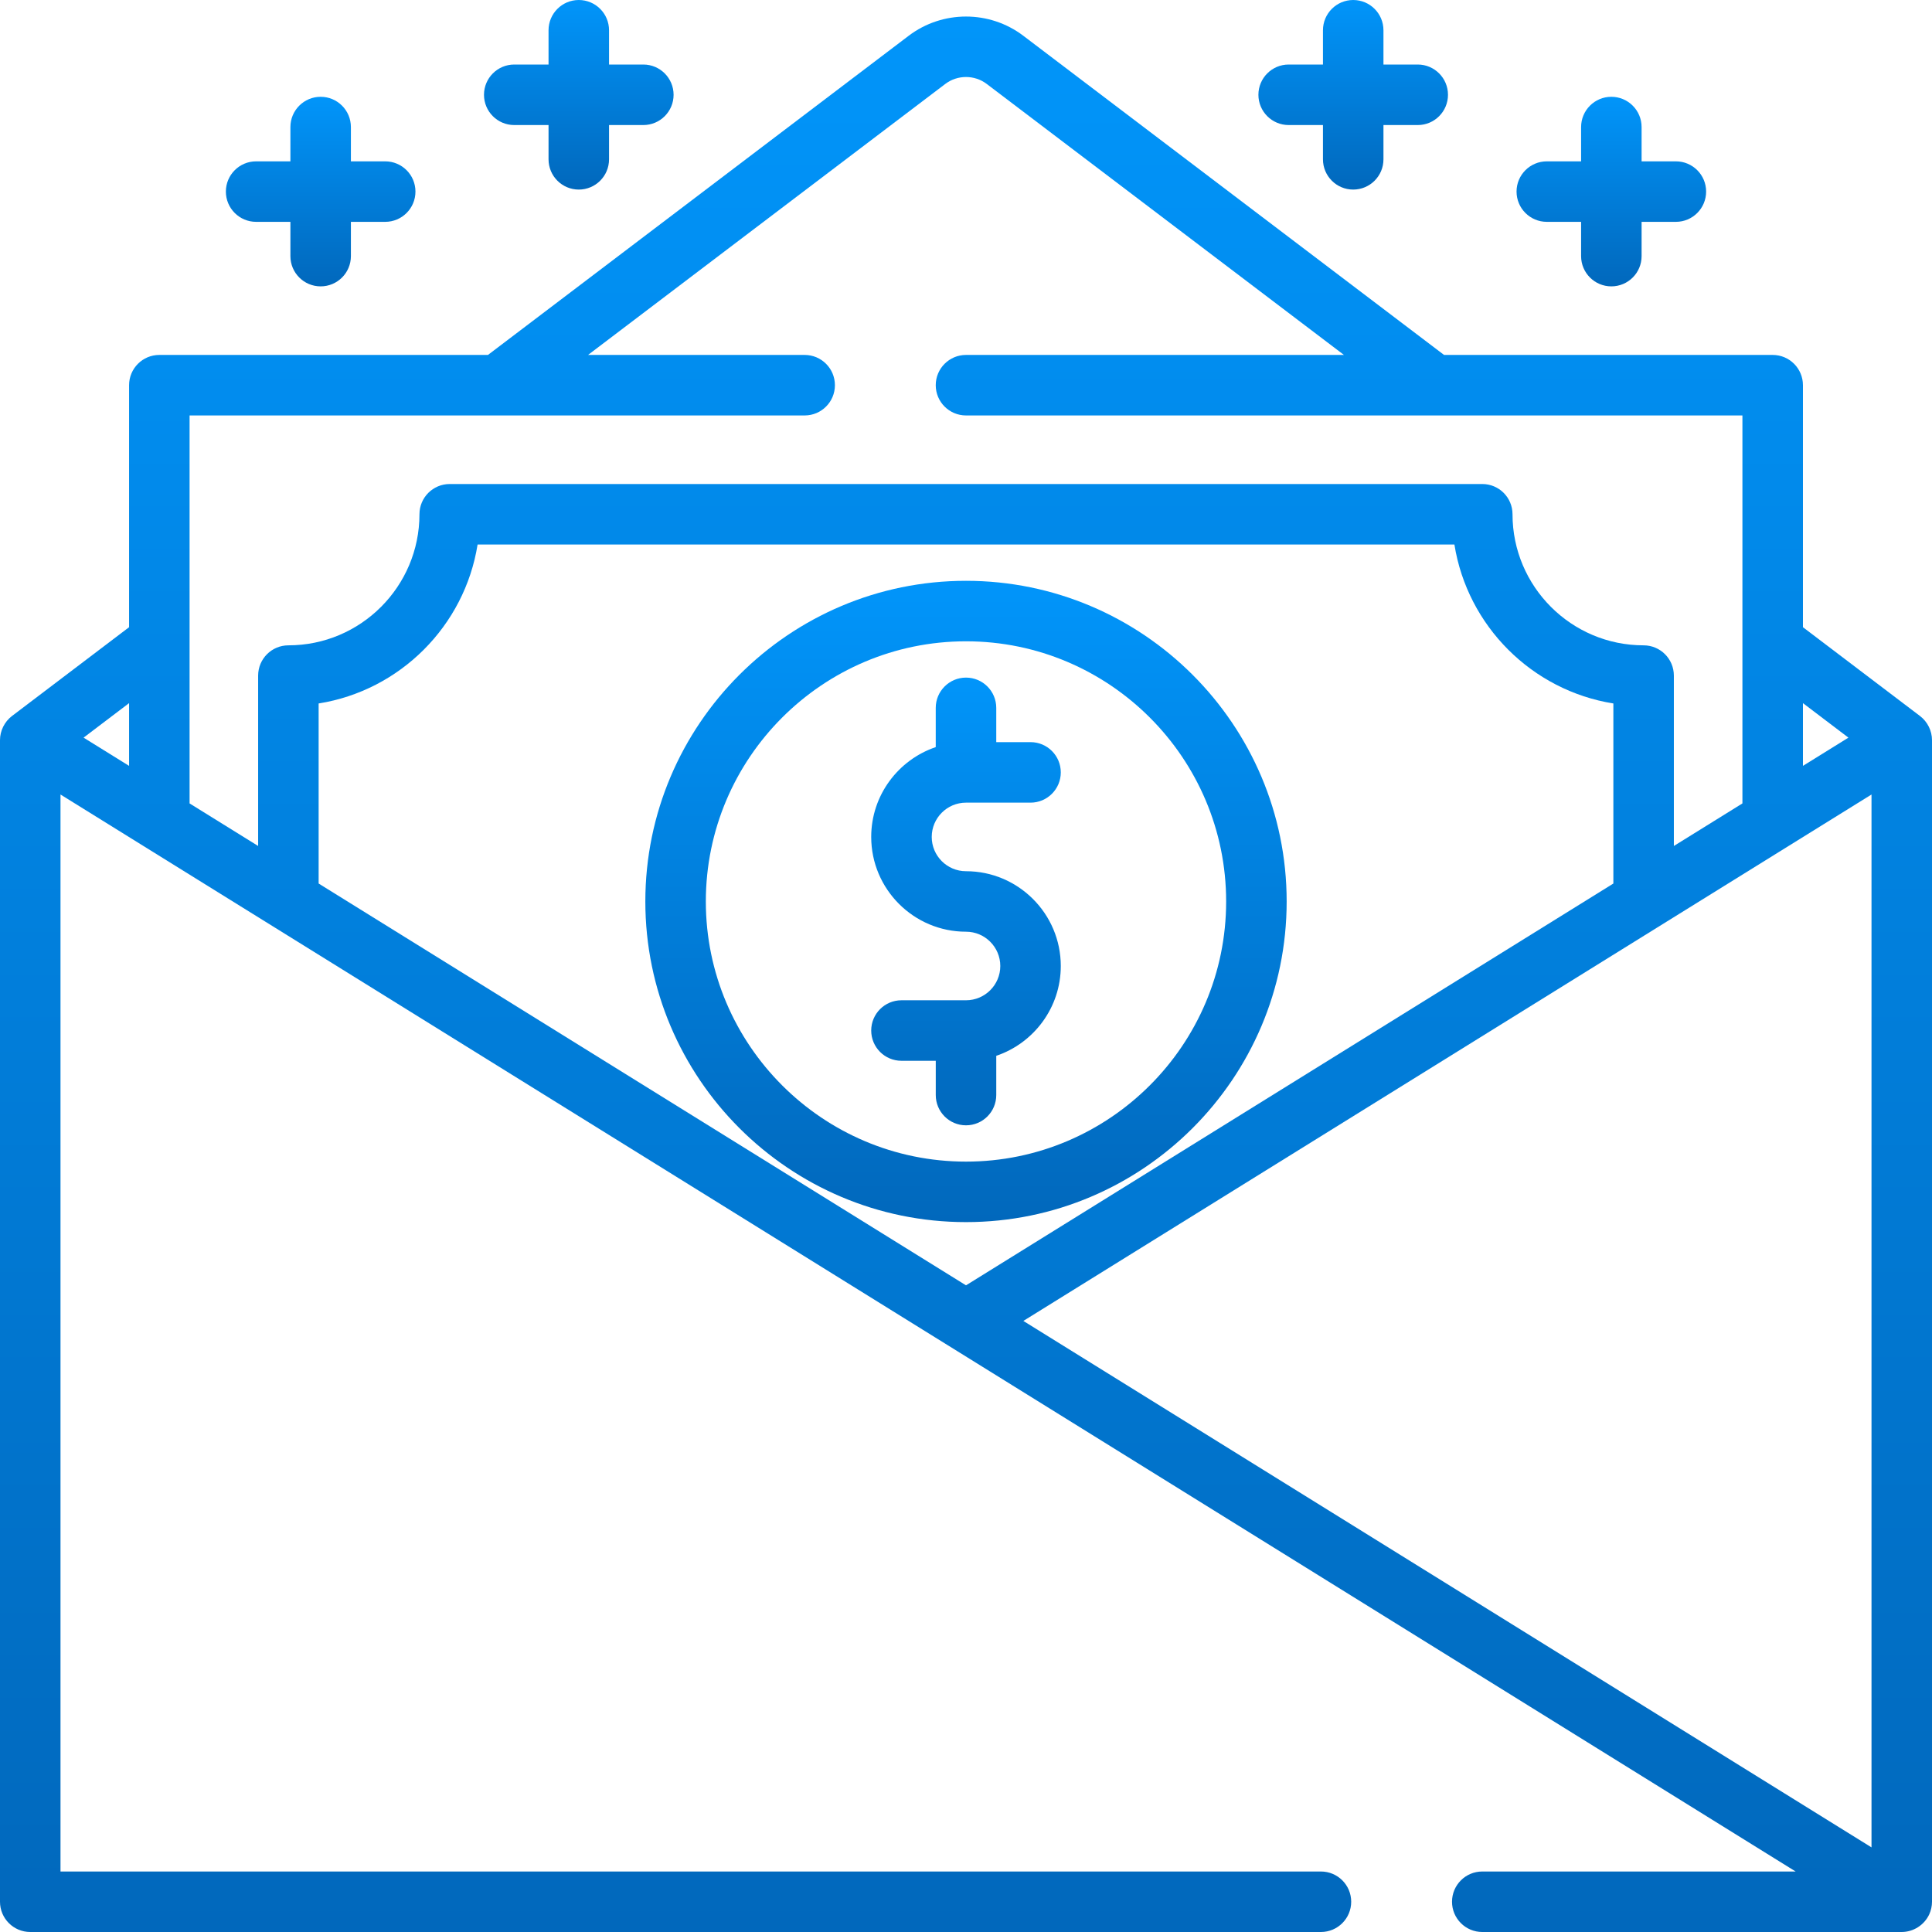 <svg width="80" height="80" viewBox="0 0 80 80" fill="none" xmlns="http://www.w3.org/2000/svg">
<path d="M40 24.05C32.679 24.05 26.722 30.006 26.722 37.328C26.722 44.649 32.679 50.605 40 50.605C47.321 50.605 53.278 44.649 53.278 37.328C53.278 30.006 47.321 24.05 40 24.05ZM40 48.1C34.06 48.1 29.227 43.268 29.227 37.328C29.227 31.388 34.06 26.555 40 26.555C45.94 26.555 50.772 31.388 50.772 37.328C50.772 43.268 45.94 48.1 40 48.1Z" fill="url(#paint0_linear)"/>
<path d="M40 36.075C39.217 36.075 38.581 35.438 38.581 34.656C38.581 33.873 39.217 33.236 40 33.236H42.672C43.364 33.236 43.925 32.675 43.925 31.983C43.925 31.291 43.364 30.73 42.672 30.73H41.253V29.311C41.253 28.619 40.692 28.058 40 28.058C39.308 28.058 38.747 28.619 38.747 29.311V30.936C37.196 31.461 36.075 32.929 36.075 34.655C36.075 36.819 37.836 38.58 40 38.58C40.783 38.58 41.42 39.217 41.42 40C41.42 40.783 40.783 41.419 40 41.419H37.328C36.636 41.419 36.075 41.98 36.075 42.672C36.075 43.364 36.636 43.925 37.328 43.925H38.748V45.344C38.748 46.036 39.308 46.597 40 46.597C40.692 46.597 41.253 46.036 41.253 45.344V43.719C42.804 43.195 43.925 41.726 43.925 40C43.925 37.836 42.164 36.075 40 36.075Z" fill="url(#paint1_linear)"/>
<path d="M79.504 29.649L74.656 25.971V15.95C74.656 15.258 74.095 14.697 73.403 14.697H59.795L42.372 1.48C40.976 0.42 39.025 0.42 37.628 1.48L20.205 14.697H6.597C5.905 14.697 5.345 15.258 5.345 15.95V25.971L0.495 29.649C0.187 29.884 0 30.259 0 30.647V78.747C0 79.439 0.561 80 1.253 80H54.697C55.389 80 55.95 79.439 55.95 78.747C55.95 78.055 55.389 77.495 54.697 77.495H2.505V32.899L74.354 77.495H61.378C60.686 77.495 60.125 78.055 60.125 78.748C60.125 79.439 60.686 80 61.378 80H78.744C79.23 80 79.68 79.711 79.885 79.271C79.96 79.108 80 78.927 80 78.748V30.647C80 30.259 79.813 29.884 79.504 29.649ZM5.345 31.713L3.461 30.544L5.345 29.115V31.713ZM74.656 29.115L76.539 30.544L74.656 31.713V29.115ZM10.689 27.975V35.03L7.85 33.268V17.203H33.319C34.011 17.203 34.572 16.642 34.572 15.95C34.572 15.258 34.011 14.697 33.319 14.697H24.35L39.142 3.476C39.647 3.093 40.353 3.093 40.858 3.476L55.65 14.697H40C39.308 14.697 38.747 15.258 38.747 15.95C38.747 16.642 39.308 17.203 40 17.203H72.15V33.268L69.311 35.03V27.975C69.311 27.283 68.75 26.722 68.058 26.722C65.066 26.722 62.63 24.288 62.63 21.294C62.63 20.602 62.07 20.042 61.378 20.042H18.622C17.93 20.042 17.369 20.602 17.369 21.294C17.369 24.288 14.934 26.722 11.942 26.722C11.25 26.722 10.689 27.283 10.689 27.975ZM13.194 36.585V29.129C16.567 28.591 19.239 25.92 19.776 22.547H60.224C60.762 25.92 63.433 28.591 66.806 29.129V36.585L40 53.223L13.194 36.585ZM77.495 76.496L42.375 54.697L77.495 32.899V76.496Z" fill="url(#paint2_linear)"/>
<path d="M58.706 2.672H57.286V1.253C57.286 0.561 56.725 0 56.033 0C55.342 0 54.781 0.561 54.781 1.253V2.672H53.361C52.669 2.672 52.108 3.233 52.108 3.925C52.108 4.617 52.669 5.178 53.361 5.178H54.781V6.597C54.781 7.289 55.342 7.85 56.033 7.85C56.725 7.85 57.286 7.289 57.286 6.597V5.178H58.706C59.398 5.178 59.958 4.617 59.958 3.925C59.958 3.233 59.398 2.672 58.706 2.672Z" fill="url(#paint3_linear)"/>
<path d="M15.95 6.681H14.53V5.261C14.53 4.569 13.969 4.008 13.277 4.008C12.586 4.008 12.025 4.569 12.025 5.261V6.681H10.605C9.913 6.681 9.353 7.241 9.353 7.933C9.353 8.625 9.913 9.186 10.605 9.186H12.025V10.606C12.025 11.297 12.586 11.858 13.277 11.858C13.969 11.858 14.53 11.298 14.53 10.606V9.186H15.95C16.642 9.186 17.203 8.625 17.203 7.933C17.203 7.241 16.642 6.681 15.95 6.681Z" fill="url(#paint4_linear)"/>
<path d="M69.395 6.681H67.975V5.261C67.975 4.569 67.414 4.008 66.722 4.008C66.031 4.008 65.47 4.569 65.47 5.261V6.681H64.05C63.358 6.681 62.797 7.241 62.797 7.933C62.797 8.625 63.358 9.186 64.05 9.186H65.47V10.606C65.47 11.297 66.031 11.858 66.722 11.858C67.414 11.858 67.975 11.298 67.975 10.606V9.186H69.395C70.086 9.186 70.647 8.625 70.647 7.933C70.647 7.241 70.087 6.681 69.395 6.681Z" fill="url(#paint5_linear)"/>
<path d="M26.639 2.672H25.219V1.253C25.219 0.561 24.658 0 23.966 0C23.275 0 22.714 0.561 22.714 1.253V2.672H21.294C20.602 2.672 20.041 3.233 20.041 3.925C20.041 4.617 20.602 5.178 21.294 5.178H22.714V6.597C22.714 7.289 23.275 7.85 23.966 7.85C24.658 7.85 25.219 7.289 25.219 6.597V5.178H26.639C27.331 5.178 27.892 4.617 27.892 3.925C27.891 3.233 27.331 2.672 26.639 2.672Z" fill="url(#paint6_linear)"/>
<defs>
<linearGradient id="paint0_linear" x1="40" y1="24.05" x2="40" y2="50.605" gradientUnits="userSpaceOnUse">
<stop stop-color="#0195FA"/>
<stop offset="1" stop-color="#0168BC"/>
</linearGradient>
<linearGradient id="paint1_linear" x1="40" y1="28.058" x2="40" y2="46.597" gradientUnits="userSpaceOnUse">
<stop stop-color="#0195FA"/>
<stop offset="1" stop-color="#0168BC"/>
</linearGradient>
<linearGradient id="paint2_linear" x1="40" y1="0.685" x2="40" y2="80" gradientUnits="userSpaceOnUse">
<stop stop-color="#0195FA"/>
<stop offset="1" stop-color="#0168BC"/>
</linearGradient>
<linearGradient id="paint3_linear" x1="56.033" y1="0" x2="56.033" y2="7.85" gradientUnits="userSpaceOnUse">
<stop stop-color="#0195FA"/>
<stop offset="1" stop-color="#0168BC"/>
</linearGradient>
<linearGradient id="paint4_linear" x1="13.277" y1="4.008" x2="13.277" y2="11.858" gradientUnits="userSpaceOnUse">
<stop stop-color="#0195FA"/>
<stop offset="1" stop-color="#0168BC"/>
</linearGradient>
<linearGradient id="paint5_linear" x1="66.722" y1="4.008" x2="66.722" y2="11.858" gradientUnits="userSpaceOnUse">
<stop stop-color="#0195FA"/>
<stop offset="1" stop-color="#0168BC"/>
</linearGradient>
<linearGradient id="paint6_linear" x1="23.966" y1="0" x2="23.966" y2="7.85" gradientUnits="userSpaceOnUse">
<stop stop-color="#0195FA"/>
<stop offset="1" stop-color="#0168BC"/>
</linearGradient>
</defs>
</svg>
